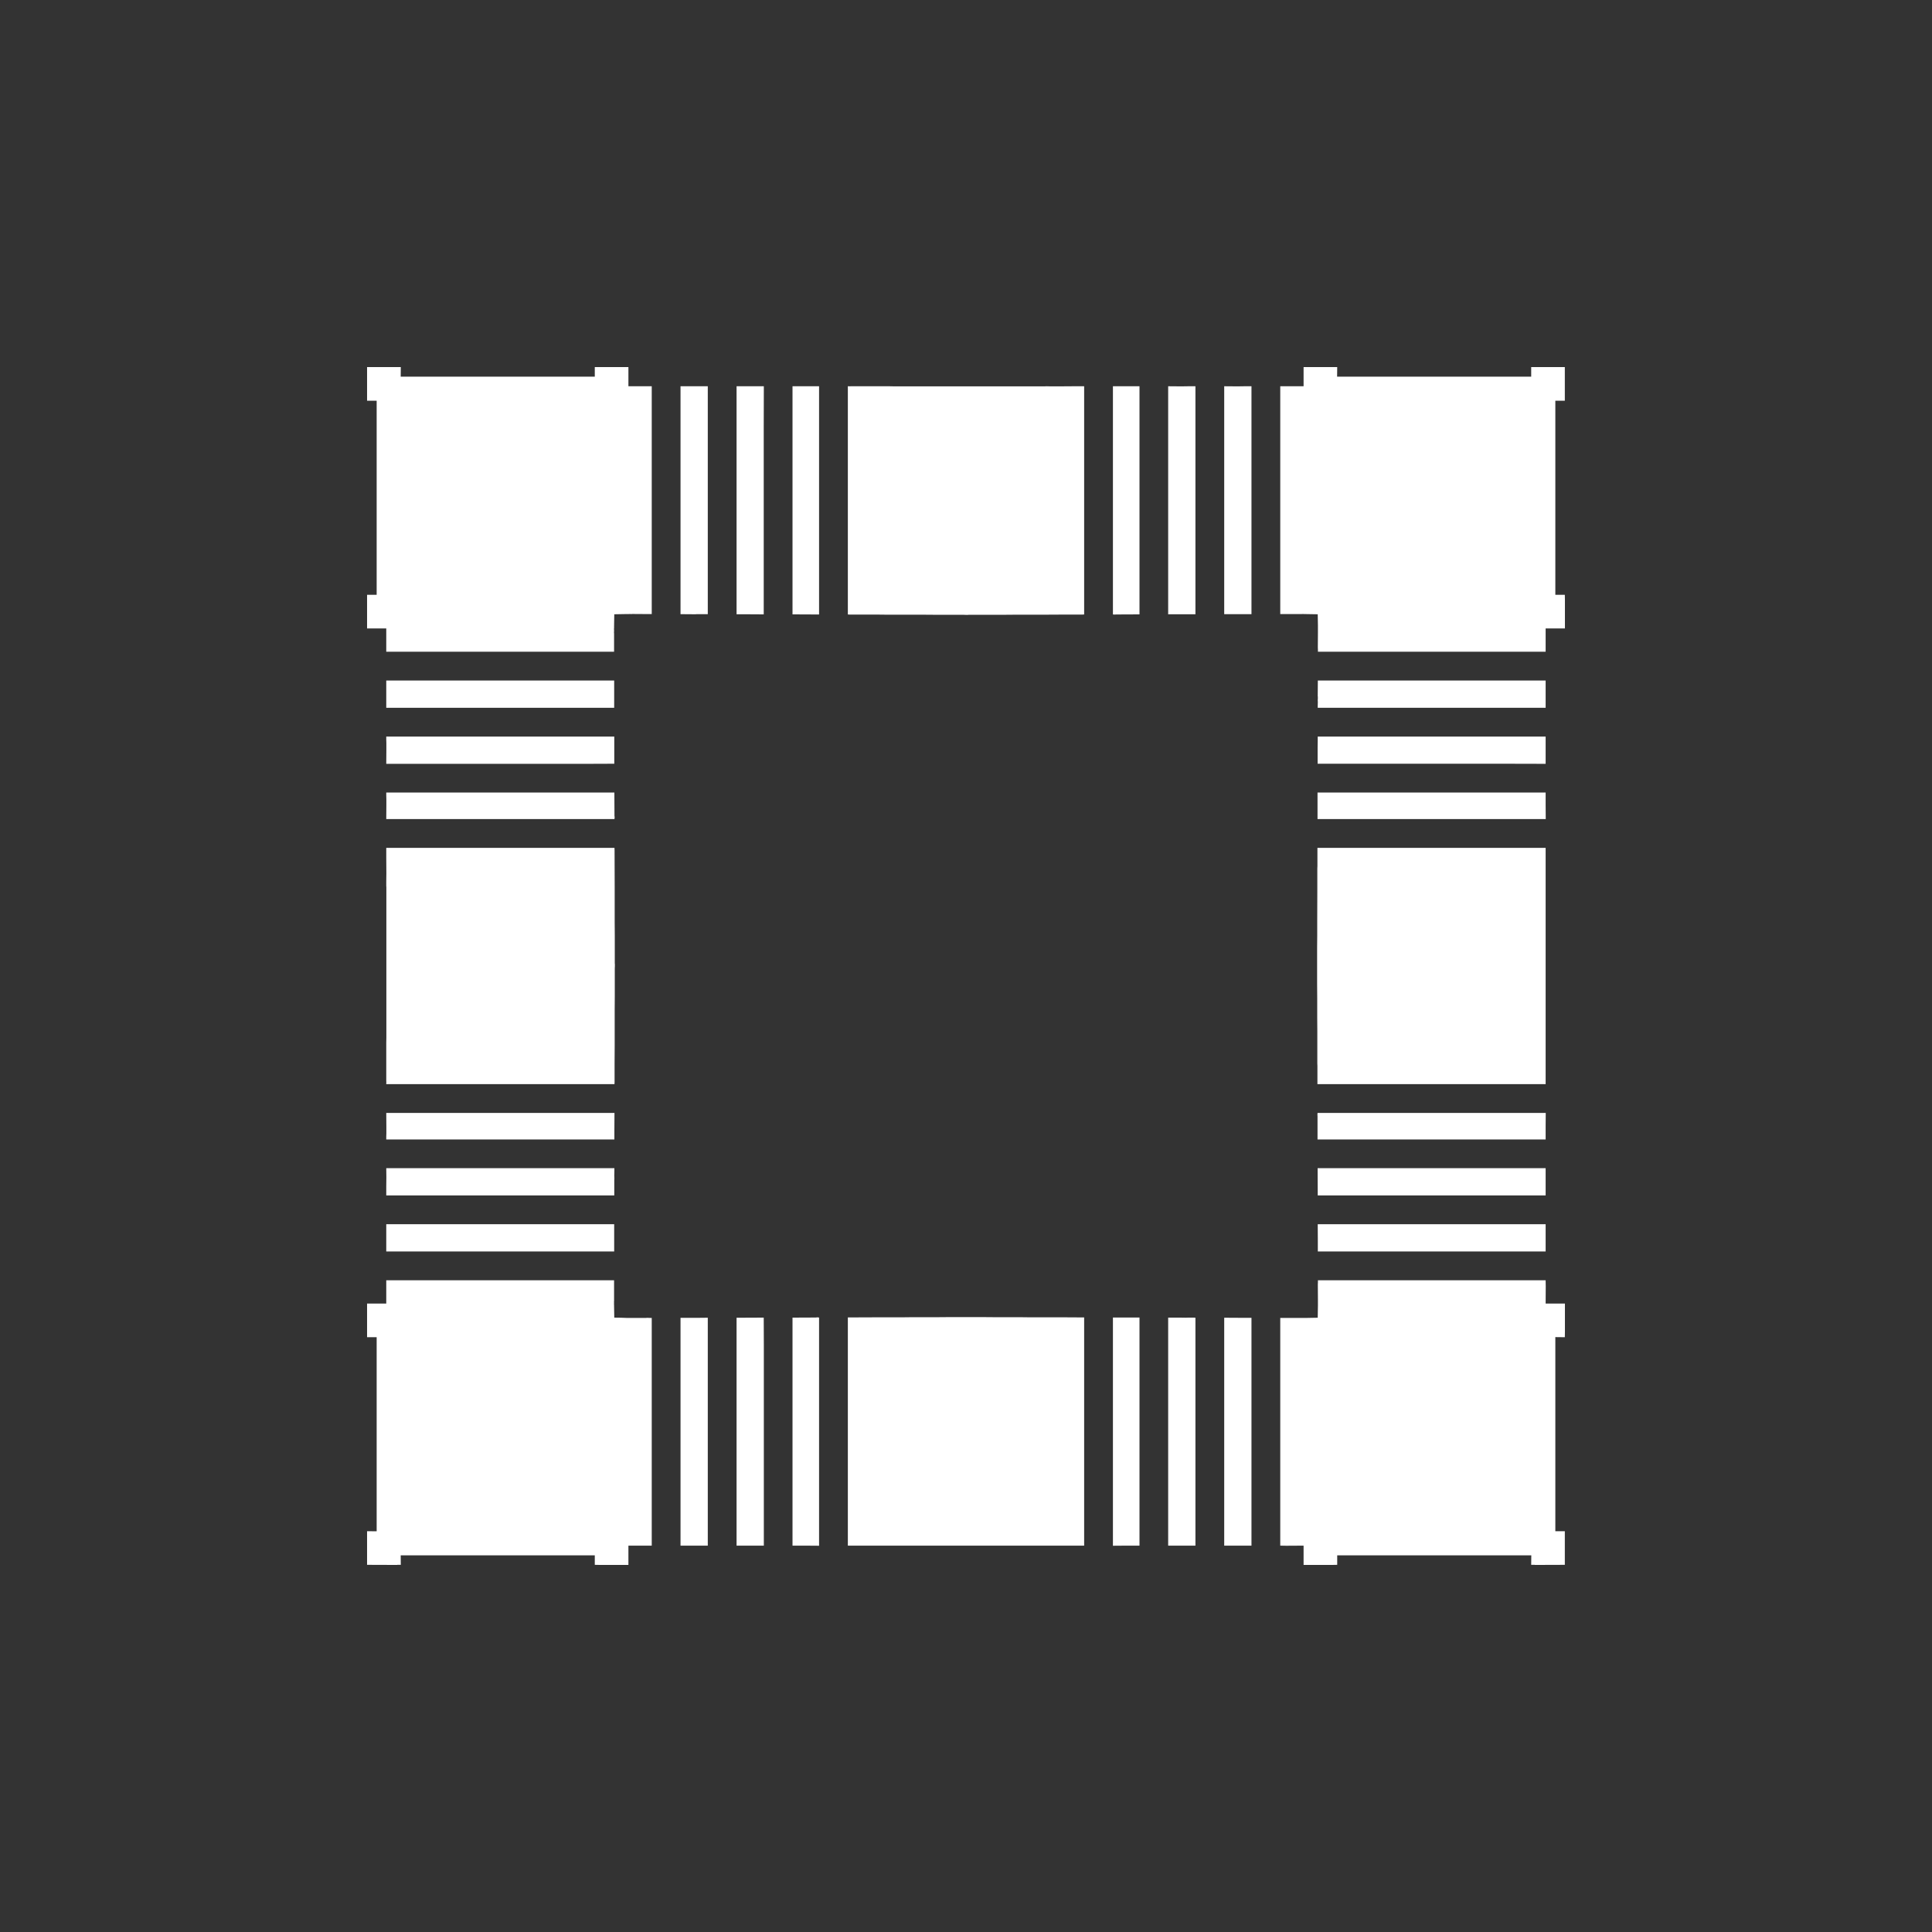 <svg width="19.132" height="19.132">
<rect width="100%" height="100%" fill="#333333" stroke="none"/>
<polygon type="contour" points="3.935,3.635 3.969,3.635 3.968,3.73 5.89,3.73 5.89,3.635 5.945,3.635 6.223,3.635 6.223,3.729 6.223,3.73 6.223,3.735 6.223,3.738 6.223,3.748 6.223,3.825 6.397,3.825 6.454,3.825 6.454,4.24 6.454,6.081 6.437,6.081 6.411,6.081 6.262,6.08 6.248,6.081 6.239,6.08 6.238,6.08 6.232,6.081 6.23,6.08 6.226,6.081 6.224,6.081 6.206,6.081 6.193,6.081 6.083,6.083 6.081,6.206 6.081,6.223 6.08,6.224 6.081,6.248 6.08,6.262 6.081,6.274 6.081,6.278 6.081,6.29 6.081,6.304 6.081,6.398 6.081,6.403 6.081,6.418 6.081,6.432 6.081,6.442 6.081,6.448 6.081,6.454 5.817,6.454 3.825,6.454 3.825,6.397 3.825,6.223 3.748,6.223 3.738,6.223 3.735,6.223 3.73,6.223 3.729,6.223 3.727,6.223 3.635,6.223 3.635,5.945 3.635,5.89 3.73,5.89 3.73,3.968 3.635,3.968 3.635,3.765 3.635,3.704 3.635,3.635 3.933,3.635" style="fill: white" /><polygon type="contour" points="7.009,13.313 7.009,15.306 6.877,15.306 6.809,15.306 6.769,15.306 6.755,15.306 6.739,15.306 6.739,14.453 6.739,13.05 6.739,13.05 6.742,13.05 6.742,13.05 6.743,13.05 6.743,13.05 6.746,13.05 6.75,13.05 6.754,13.05 6.759,13.05 6.789,13.05 6.825,13.05 6.915,13.05 7.009,13.049" style="fill: white" /><polygon type="contour" points="7.561,13.048 7.563,13.048 7.564,13.312 7.564,15.306 7.432,15.306 7.364,15.306 7.324,15.306 7.311,15.306 7.294,15.306 7.294,13.049 7.315,13.049 7.333,13.049 7.561,13.048 7.561,13.048" style="fill: white" /><polygon type="contour" points="8.111,13.047 8.111,13.106 8.111,15.307 7.974,15.306 7.912,15.306 7.876,15.306 7.864,15.306 7.848,15.306 7.848,14.452 7.848,13.048 7.859,13.048 8.085,13.047 8.088,13.045" style="fill: white" /><polygon type="contour" points="9.593,13.043 9.609,13.043 9.744,13.043 9.866,13.044 10.002,13.044 10.111,13.044 10.197,13.045 10.315,13.045 10.355,13.045 10.532,13.045 10.708,13.046 10.715,13.046 10.736,13.046 10.736,14.368 10.736,15.306 10.642,15.306 10.484,15.306 10.402,15.306 10.358,15.306 10.344,15.306 10.325,15.306 10.197,15.306 8.406,15.306 8.396,15.306 8.396,14.368 8.396,13.046 8.424,13.046 8.435,13.046 8.688,13.045 8.777,13.045 8.816,13.045 8.935,13.045 9.02,13.044 9.121,13.044 9.13,13.044 9.266,13.044 9.388,13.043 9.523,13.043 9.539,13.043 9.549,13.043 9.566,13.043" style="fill: white" /><polygon type="contour" points="11.187,13.047 11.247,13.047 11.284,13.047 11.284,15.306 11.27,15.306 11.268,15.306 11.257,15.306 11.222,15.306 11.156,15.306 11.021,15.307 11.021,15.21 11.021,13.047" style="fill: white" /><polygon type="contour" points="11.595,13.048 11.641,13.048 11.674,13.048 11.684,13.048 11.7,13.048 11.718,13.049 11.721,13.048 11.729,13.048 11.73,13.049 11.77,13.048 11.827,13.048 11.835,13.049 11.838,13.049 11.838,14.452 11.838,15.306 11.821,15.306 11.808,15.306 11.768,15.306 11.753,15.306 11.75,15.306 11.673,15.306 11.672,15.306 11.568,15.306 11.568,14.891 11.568,13.048" style="fill: white" /><polygon type="contour" points="12.29,13.05 12.356,13.05 12.393,13.05 12.393,14.453 12.393,15.306 12.376,15.306 12.364,15.306 12.326,15.306 12.312,15.306 12.309,15.306 12.193,15.306 12.123,15.306 12.123,14.892 12.123,13.049" style="fill: white" /><polygon type="contour" points="15.307,12.738 15.306,12.909 15.384,12.909 15.393,12.909 15.396,12.909 15.401,12.909 15.402,12.909 15.404,12.909 15.497,12.909 15.497,13.186 15.496,13.242 15.402,13.241 15.402,15.163 15.496,15.163 15.496,15.367 15.496,15.428 15.496,15.496 15.199,15.497 15.197,15.496 15.163,15.496 15.164,15.402 13.242,15.402 13.242,15.496 13.186,15.497 12.909,15.497 12.909,15.402 12.909,15.401 12.909,15.396 12.909,15.393 12.909,15.384 12.909,15.306 12.738,15.307 12.678,15.306 12.678,14.892 12.678,13.051 12.694,13.051 12.828,13.051 12.841,13.051 12.854,13.051 12.858,13.051 12.87,13.051 12.883,13.051 12.893,13.051 12.894,13.051 12.9,13.051 12.902,13.051 12.905,13.051 12.908,13.051 12.925,13.051 12.938,13.051 13.049,13.049 13.051,12.925 13.051,12.908 13.051,12.908 13.051,12.884 13.051,12.87 13.05,12.72 13.051,12.694 13.051,12.678 13.299,12.678 15.306,12.678" style="fill: white" /><polygon type="contour" points="15.306,12.259 15.306,12.322 15.306,12.363 15.306,12.376 15.306,12.393 13.05,12.393 13.05,12.354 13.05,12.286 13.049,12.123 13.298,12.123 15.306,12.123" style="fill: white" /><polygon type="contour" points="15.306,11.699 15.306,11.768 15.306,11.808 15.306,11.821 15.306,11.838 14.452,11.838 13.049,11.838 13.049,11.818 13.049,11.801 13.048,11.571 13.048,11.571 13.048,11.571 13.048,11.568 13.312,11.568 15.306,11.568" style="fill: white" /><polygon type="contour" points="15.306,11.158 15.306,11.219 15.306,11.256 15.306,11.268 15.306,11.284 13.047,11.284 13.047,11.272 13.047,11.047 13.046,11.045 13.047,11.021 13.106,11.021 15.307,11.021" style="fill: white" /><polygon type="contour" points="15.306,8.502 15.306,8.651 15.306,8.733 15.306,8.773 15.306,8.785 15.306,8.804 15.306,8.932 15.306,10.726 15.306,10.736 14.368,10.736 13.046,10.736 13.046,10.715 13.046,10.588 13.046,10.586 13.046,10.555 13.045,10.532 13.045,10.444 13.045,10.21 13.044,10.073 13.044,10.063 13.044,9.94 13.044,9.879 13.043,9.744 13.043,9.609 13.043,9.593 13.043,9.583 13.043,9.566 13.043,9.539 13.043,9.523 13.043,9.388 13.044,9.266 13.044,9.13 13.045,8.816 13.045,8.777 13.045,8.6 13.046,8.576 13.046,8.546 13.046,8.544 13.046,8.416 13.046,8.396 14.288,8.396 15.306,8.396" style="fill: white" /><polygon type="contour" points="15.306,7.862 15.306,7.864 15.306,7.876 15.306,7.913 15.306,7.971 15.307,8.111 15.21,8.111 13.047,8.111 13.047,8.102 13.047,8.025 13.047,7.969 13.047,7.885 13.047,7.879 13.047,7.848 15.306,7.848" style="fill: white" /><polygon type="contour" points="15.306,7.311 15.306,7.324 15.306,7.364 15.306,7.378 15.306,7.382 15.306,7.421 15.306,7.476 15.306,7.564 14.891,7.563 13.048,7.563 13.048,7.401 13.049,7.333 13.049,7.294 15.306,7.294" style="fill: white" /><polygon type="contour" points="15.306,6.755 15.306,6.769 15.306,6.809 15.306,6.823 15.306,6.827 15.306,6.863 15.306,6.898 15.306,6.899 15.306,7.009 14.892,7.009 13.049,7.009 13.049,6.988 13.05,6.953 13.049,6.93 13.05,6.922 13.05,6.912 13.05,6.897 13.049,6.895 13.049,6.893 13.049,6.891 13.05,6.755 13.05,6.739 15.306,6.739" style="fill: white" /><polygon type="contour" points="15.496,3.635 15.496,3.704 15.496,3.765 15.496,3.968 15.402,3.968 15.402,5.89 15.496,5.89 15.497,5.945 15.497,6.223 15.402,6.223 15.401,6.223 15.396,6.223 15.393,6.223 15.384,6.223 15.306,6.223 15.306,6.397 15.306,6.454 14.892,6.454 13.051,6.454 13.051,6.437 13.05,6.411 13.051,6.262 13.051,6.248 13.051,6.239 13.051,6.238 13.051,6.232 13.051,6.23 13.051,6.226 13.051,6.222 13.051,6.206 13.051,6.193 13.049,6.083 12.925,6.081 12.908,6.081 12.908,6.08 12.884,6.081 12.871,6.081 12.72,6.081 12.694,6.081 12.678,6.081 12.678,5.832 12.678,3.825 12.738,3.825 12.909,3.825 12.909,3.748 12.909,3.738 12.909,3.735 12.909,3.73 12.909,3.729 12.909,3.727 12.909,3.635 13.186,3.635 13.242,3.635 13.241,3.73 15.163,3.73 15.163,3.635 15.197,3.635 15.199,3.635" style="fill: white" /><polygon type="contour" points="12.376,3.825 12.393,3.825 12.393,6.082 12.354,6.082 12.286,6.082 12.123,6.082 12.123,5.818 12.123,3.825 12.254,3.826 12.322,3.825 12.363,3.825" style="fill: white" /><polygon type="contour" points="11.821,3.825 11.838,3.825 11.838,4.68 11.838,6.083 11.818,6.083 11.801,6.083 11.571,6.083 11.571,6.084 11.571,6.084 11.568,6.084 11.568,5.82 11.568,3.825 11.699,3.826 11.768,3.825 11.808,3.825" style="fill: white" /><polygon type="contour" points="11.158,3.825 11.219,3.825 11.256,3.825 11.268,3.825 11.284,3.825 11.284,4.68 11.284,6.084 11.273,6.084 11.047,6.085 11.045,6.086 11.021,6.085 11.021,6.026 11.021,3.825" style="fill: white" /><polygon type="contour" points="10.402,3.826 10.484,3.826 10.63,3.825 10.736,3.825 10.736,4.843 10.736,6.085 10.715,6.086 10.588,6.086 10.586,6.086 10.555,6.086 10.532,6.086 10.346,6.087 10.073,6.087 10.063,6.087 9.94,6.088 9.879,6.088 9.744,6.088 9.609,6.088 9.593,6.088 9.583,6.089 9.566,6.089 9.539,6.088 9.523,6.088 9.388,6.088 9.266,6.088 9.13,6.087 8.816,6.087 8.777,6.087 8.688,6.086 8.6,6.086 8.576,6.086 8.546,6.086 8.544,6.086 8.416,6.086 8.396,6.085 8.396,4.763 8.396,3.825 8.406,3.825 8.419,3.826 8.421,3.825 8.748,3.825 8.791,3.825 8.807,3.825 8.859,3.826 10.346,3.826 10.36,3.825" style="fill: white" /><polygon type="contour" points="8.111,3.922 8.111,6.085 8.102,6.085 8.09,6.085 8.086,6.085 7.868,6.084 7.864,6.084 7.848,6.084 7.848,3.825 7.862,3.825 7.864,3.825 7.874,3.825 7.909,3.825 7.969,3.825 8.111,3.825" style="fill: white" /><polygon type="contour" points="7.454,3.825 7.564,3.825 7.563,4.24 7.563,6.084 7.396,6.083 7.331,6.083 7.294,6.083 7.294,4.68 7.294,3.825 7.311,3.825 7.324,3.825 7.363,3.825 7.379,3.825 7.382,3.825 7.454,3.825" style="fill: white" /><polygon type="contour" points="6.899,3.825 7.009,3.825 7.009,4.24 7.009,6.082 6.988,6.082 6.953,6.082 6.93,6.082 6.922,6.082 6.912,6.082 6.897,6.082 6.895,6.082 6.893,6.082 6.891,6.083 6.755,6.082 6.739,6.082 6.739,4.679 6.739,3.825 6.755,3.825 6.769,3.825 6.809,3.825 6.824,3.825 6.827,3.825 6.899,3.825" style="fill: white" /><polygon type="contour" points="6.082,6.739 6.082,6.739 6.082,6.742 6.082,6.742 6.082,6.743 6.082,6.745 6.082,6.746 6.082,6.75 6.082,6.754 6.082,6.759 6.082,6.789 6.082,6.825 6.082,6.915 6.082,7.009 5.833,7.009 3.825,7.009 3.825,6.872 3.825,6.809 3.825,6.769 3.825,6.755 3.825,6.739 4.679,6.739" style="fill: white" /><polygon type="contour" points="6.083,7.294 6.083,7.313 6.083,7.331 6.083,7.561 6.084,7.561 6.084,7.561 6.084,7.563 5.82,7.564 3.825,7.564 3.826,7.432 3.826,7.361 3.825,7.323 3.825,7.311 3.825,7.294 4.68,7.294" style="fill: white" /><polygon type="contour" points="6.084,7.848 6.084,7.859 6.085,8.085 6.087,8.088 6.085,8.111 6.029,8.111 3.825,8.111 3.826,7.971 3.826,7.913 3.825,7.876 3.825,7.864 3.825,7.848 4.68,7.848" style="fill: white" /><polygon type="contour" points="6.086,8.424 6.086,8.447 6.087,8.777 6.087,8.816 6.087,8.935 6.087,9.02 6.087,9.121 6.087,9.13 6.088,9.266 6.088,9.388 6.088,9.523 6.088,9.539 6.089,9.549 6.089,9.566 6.088,9.593 6.088,9.609 6.088,9.744 6.088,9.866 6.087,10.002 6.087,10.111 6.087,10.197 6.087,10.315 6.087,10.355 6.086,10.532 6.086,10.708 6.086,10.715 6.085,10.736 4.763,10.736 3.825,10.736 3.825,10.726 3.826,10.713 3.825,10.71 3.825,10.384 3.825,10.341 3.825,10.328 3.826,10.275 3.826,8.788 3.825,8.771 3.825,8.733 3.826,8.648 3.825,8.49 3.825,8.396 4.763,8.396 6.085,8.396" style="fill: white" /><polygon type="contour" points="3.922,11.021 6.085,11.021 6.084,11.191 6.084,11.25 6.084,11.284 4.68,11.284 3.825,11.284 3.825,11.27 3.825,11.268 3.825,11.257 3.826,11.222 3.826,11.161 3.825,11.021" style="fill: white" /><polygon type="contour" points="4.24,11.568 6.084,11.568 6.084,11.595 6.083,11.641 6.084,11.674 6.083,11.684 6.083,11.7 6.083,11.718 6.083,11.721 6.083,11.729 6.083,11.73 6.083,11.77 6.083,11.827 6.083,11.835 6.083,11.838 4.68,11.838 3.825,11.838 3.825,11.821 3.825,11.808 3.825,11.768 3.825,11.753 3.825,11.75 3.826,11.657 3.825,11.568" style="fill: white" /><polygon type="contour" points="4.24,12.123 6.082,12.123 6.082,12.286 6.082,12.354 6.082,12.393 3.825,12.393 3.825,12.376 3.825,12.363 3.825,12.324 3.825,12.309 3.825,12.304 3.825,12.233 3.825,12.233 3.825,12.123" style="fill: white" /><polygon type="contour" points="4.24,12.678 6.081,12.678 6.081,12.694 6.081,12.828 6.081,12.841 6.081,12.854 6.081,12.858 6.081,12.871 6.081,12.883 6.08,12.893 6.08,12.894 6.081,12.9 6.08,12.902 6.081,12.905 6.08,12.91 6.081,12.925 6.081,12.933 6.081,12.938 6.083,13.048 6.151,13.049 6.206,13.051 6.223,13.051 6.224,13.051 6.248,13.051 6.262,13.051 6.275,13.051 6.278,13.051 6.291,13.051 6.306,13.051 6.309,13.051 6.321,13.051 6.332,13.051 6.39,13.051 6.394,13.051 6.411,13.05 6.437,13.051 6.454,13.051 6.454,13.314 6.454,15.306 6.397,15.306 6.223,15.306 6.223,15.384 6.223,15.393 6.223,15.396 6.223,15.401 6.223,15.402 6.223,15.404 6.223,15.497 5.945,15.497 5.89,15.496 5.89,15.402 3.968,15.402 3.969,15.496 3.935,15.496 3.933,15.497 3.635,15.496 3.635,15.428 3.635,15.367 3.635,15.163 3.73,15.164 3.73,13.242 3.635,13.242 3.635,13.186 3.635,12.909 3.729,12.909 3.73,12.909 3.735,12.909 3.738,12.909 3.748,12.909 3.825,12.909 3.825,12.738 3.825,12.678" style="fill: white" />
</svg>
